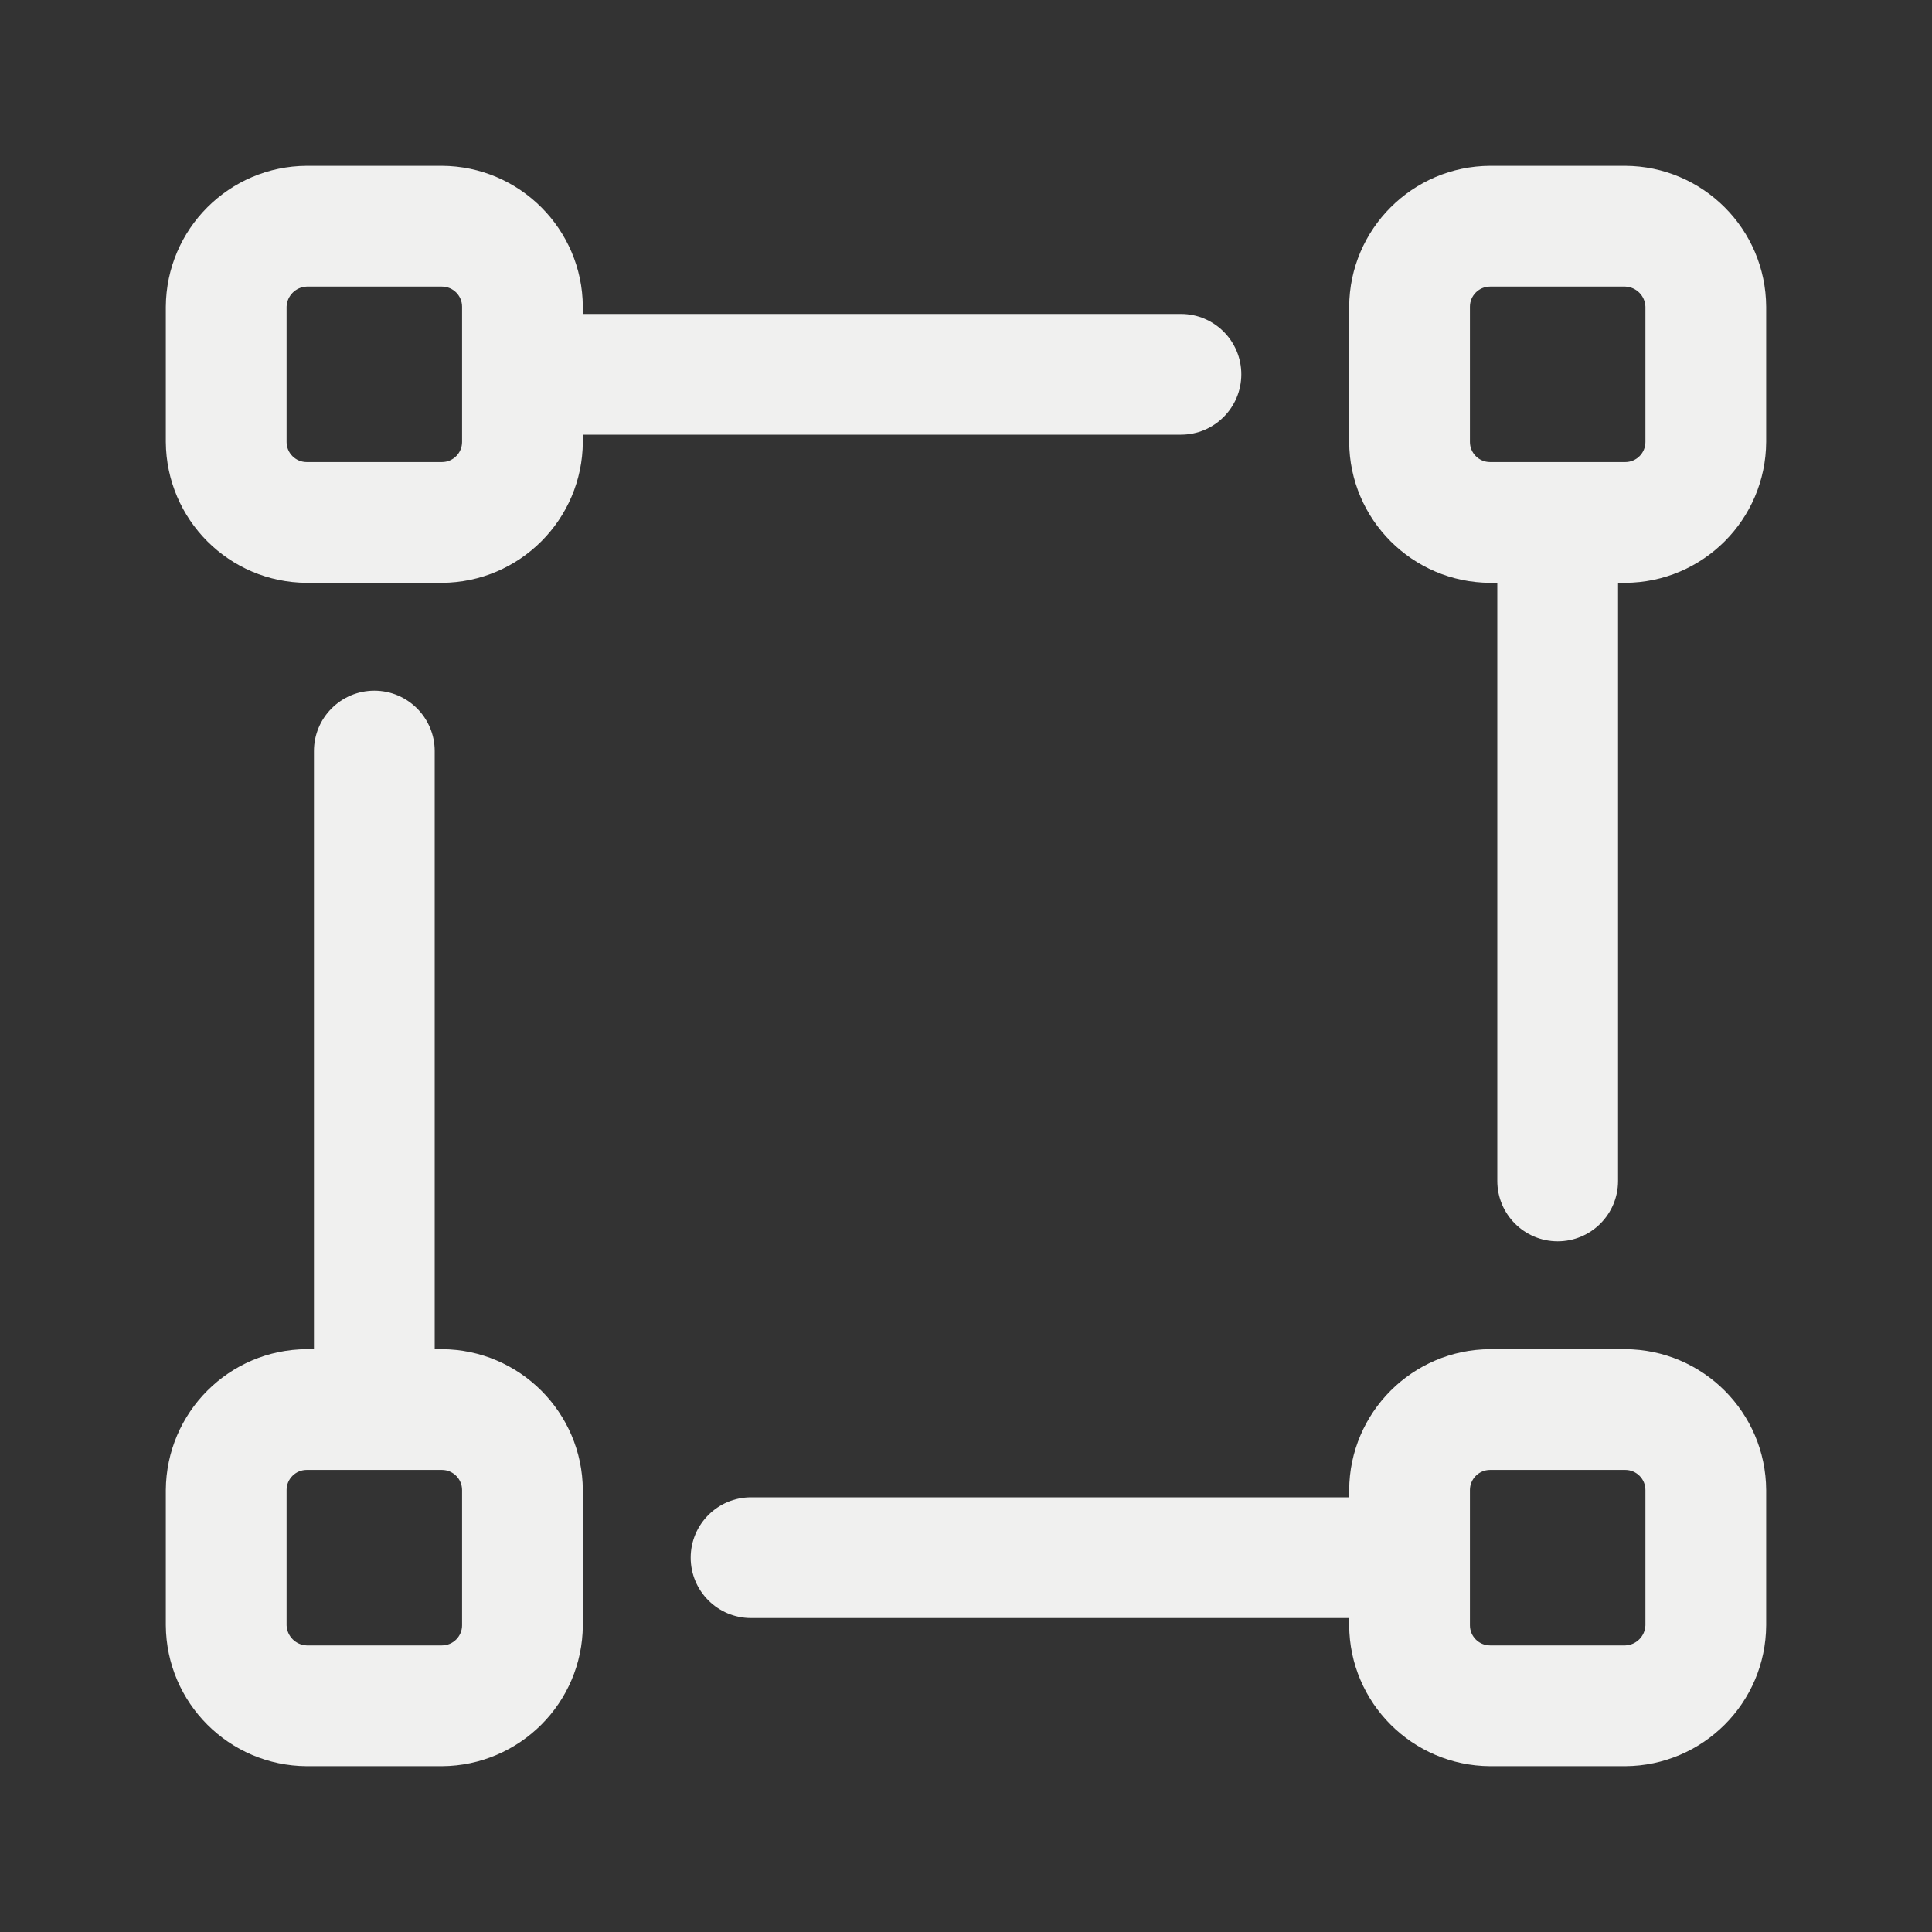 <svg width="24" height="24" viewBox="0 0 24 24" fill="none" xmlns="http://www.w3.org/2000/svg">
<rect x="0" y="0" width="24" height="24" fill="#333333" stroke="none"/>
<path fill-rule="evenodd" clip-rule="evenodd" d="M15.42 4.65C15.42 5.064 15.084 5.4 14.67 5.4H7.24V5.49C7.235 6.454 6.454 7.235 5.49 7.24H3.81C2.846 7.235 2.066 6.454 2.06 5.49V3.81C2.066 2.846 2.846 2.065 3.81 2.06H5.49C6.454 2.065 7.235 2.846 7.24 3.81V3.9H14.67C15.084 3.9 15.42 4.236 15.42 4.65ZM5.49 5.74C5.628 5.74 5.74 5.628 5.74 5.49V3.81C5.74 3.672 5.628 3.56 5.49 3.56H3.81C3.674 3.565 3.565 3.674 3.56 3.81V5.49C3.56 5.628 3.672 5.74 3.81 5.74H5.49Z" fill="#F0F0EF"/>
<path fill-rule="evenodd" clip-rule="evenodd" d="M18.51 2.06H20.19C21.154 2.065 21.935 2.846 21.94 3.81V5.49C21.935 6.454 21.154 7.235 20.19 7.24H20.1V14.67C20.1 15.084 19.764 15.42 19.35 15.42C18.936 15.42 18.6 15.084 18.6 14.67V7.24H18.51C17.546 7.235 16.765 6.454 16.76 5.49V3.81C16.765 2.846 17.546 2.065 18.51 2.06ZM20.19 5.74C20.328 5.74 20.44 5.628 20.44 5.49V3.81C20.435 3.674 20.326 3.565 20.19 3.56H18.51C18.372 3.56 18.26 3.672 18.26 3.81V5.49C18.26 5.628 18.372 5.74 18.51 5.74H20.19Z" fill="#F0F0EF"/>
<path fill-rule="evenodd" clip-rule="evenodd" d="M5.4 16.76H5.49C6.454 16.765 7.235 17.546 7.24 18.51V20.19C7.235 21.154 6.454 21.934 5.49 21.94H3.81C2.846 21.934 2.066 21.154 2.06 20.19V18.51C2.066 17.546 2.846 16.765 3.81 16.76H3.9V9.33C3.9 8.916 4.236 8.58 4.65 8.58C5.064 8.58 5.4 8.916 5.4 9.33V16.76ZM5.49 20.44C5.628 20.44 5.74 20.328 5.74 20.19V18.51C5.74 18.372 5.628 18.26 5.49 18.26H3.81C3.672 18.26 3.56 18.372 3.56 18.51V20.19C3.565 20.326 3.674 20.435 3.81 20.44H5.49Z" fill="#F0F0EF"/>
<path fill-rule="evenodd" clip-rule="evenodd" d="M18.51 16.76H20.19C21.154 16.765 21.935 17.546 21.94 18.51V20.19C21.935 21.154 21.154 21.934 20.19 21.94H18.51C17.546 21.934 16.765 21.154 16.76 20.19V20.1H9.33C8.916 20.1 8.58 19.764 8.58 19.35C8.58 18.936 8.916 18.6 9.33 18.6H16.76V18.51C16.765 17.546 17.546 16.765 18.51 16.76ZM20.19 20.44C20.326 20.435 20.435 20.326 20.44 20.19V18.51C20.44 18.372 20.328 18.26 20.19 18.26H18.51C18.372 18.26 18.26 18.372 18.26 18.51V20.19C18.26 20.328 18.372 20.44 18.51 20.44H20.19Z" fill="#F0F0EF"/>
</svg>
